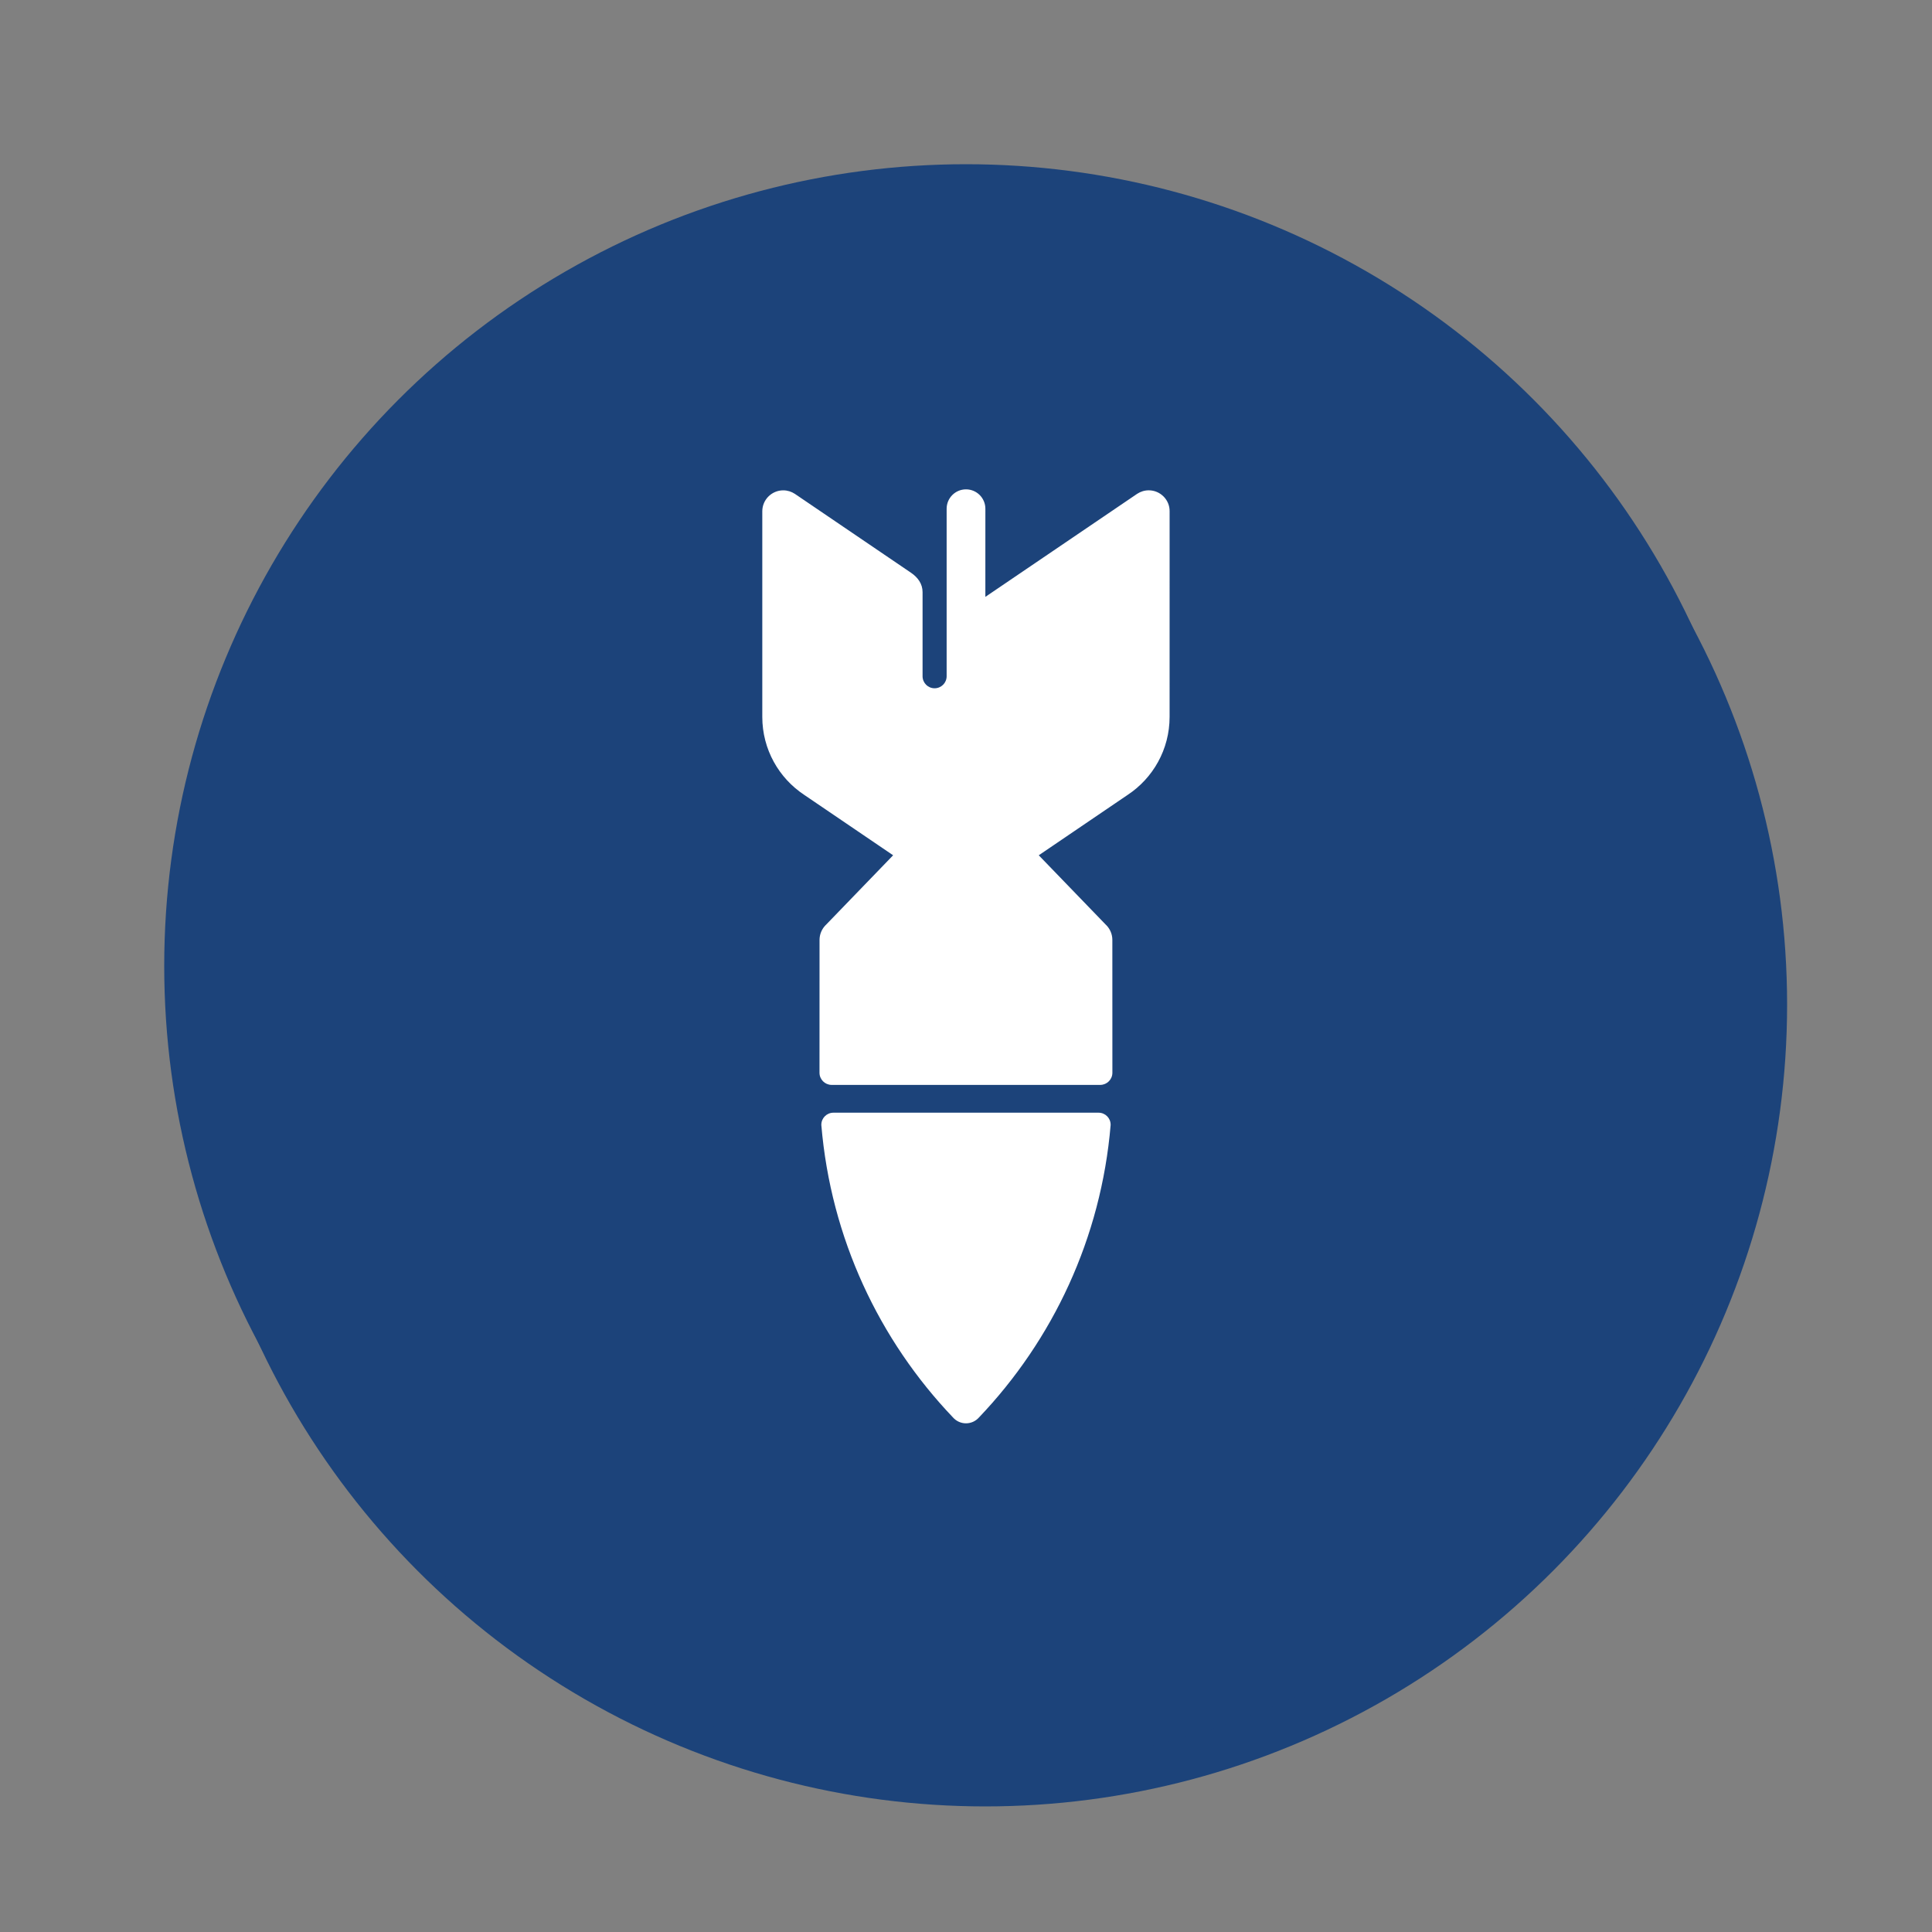 <svg version="1.1" xmlns="http://www.w3.org/2000/svg" xmlns:xlink="http://www.w3.org/1999/xlink" x="0px" y="0px" width="100px" height="100px" viewBox="0 0 100 100" enable-background="new 0 0 100 100" xml:space="preserve"><rect x="0" y="0" width="100" height="100" fill="#808080" stroke="none"/><circle fill="#1c437a" cx="51" cy="52" r="41.5"/><linearGradient id="SVGID_1_" gradientUnits="userSpaceOnUse" x1="49.999" y1="8.5" x2="49.999" y2="91.501"><stop  offset="0" style="stop-color:#1c437a"/><stop  offset="1" style="stop-color:#1c437a"/></linearGradient><circle fill="url(#SVGID_1_)" cx="50" cy="50" r="41.5"/><g> <path fill="#FFFFFF" d="M60.23,25.703c-0.197-0.2-0.469-0.324-0.771-0.324c-0.223,0-0.427,0.068-0.6,0.181l-7.857,5.334 l0.001-4.562c-0.001-0.555-0.45-1.003-1.003-1.003s-1.001,0.448-1.002,1.003v8.669c0,0.345-0.278,0.624-0.624,0.624 c-0.344,0-0.622-0.278-0.622-0.624V30.65c0-0.433-0.247-0.764-0.593-1.001l-6.02-4.089c-0.172-0.112-0.376-0.18-0.598-0.18 c-0.303,0-0.576,0.125-0.773,0.324c-0.193,0.194-0.312,0.465-0.312,0.762v10.64c0,1.687,0.863,3.171,2.168,4.035l4.604,3.128 l-3.477,3.6c-0.006,0.007-0.013,0.011-0.019,0.017c-0.191,0.196-0.311,0.463-0.313,0.759c0,0-0.002,6.878-0.002,6.88 c0,0.345,0.277,0.623,0.62,0.629h13.92c0.343-0.006,0.62-0.284,0.62-0.629c0-0.002-0.002-6.88-0.002-6.88 c-0.001-0.296-0.121-0.563-0.313-0.759c-0.006-0.005-0.013-0.01-0.019-0.017l-3.477-3.6l4.604-3.128 c1.306-0.863,2.168-2.348,2.168-4.035l0.001-10.64C60.543,26.169,60.424,25.899,60.23,25.703z"/> <path fill="#FFFFFF" d="M56.862,57.593H43.137c-0.345,0-0.625,0.279-0.625,0.625c0,0.003,0.002,0.007,0.002,0.011l-0.002,0.003 c0.491,5.852,2.994,11.129,6.814,15.135c0.165,0.186,0.406,0.304,0.673,0.304s0.508-0.118,0.673-0.304 c3.82-4.006,6.322-9.282,6.814-15.135l-0.002-0.002c0-0.004,0.002-0.008,0.002-0.012C57.487,57.872,57.208,57.593,56.862,57.593z" /> </g></svg>